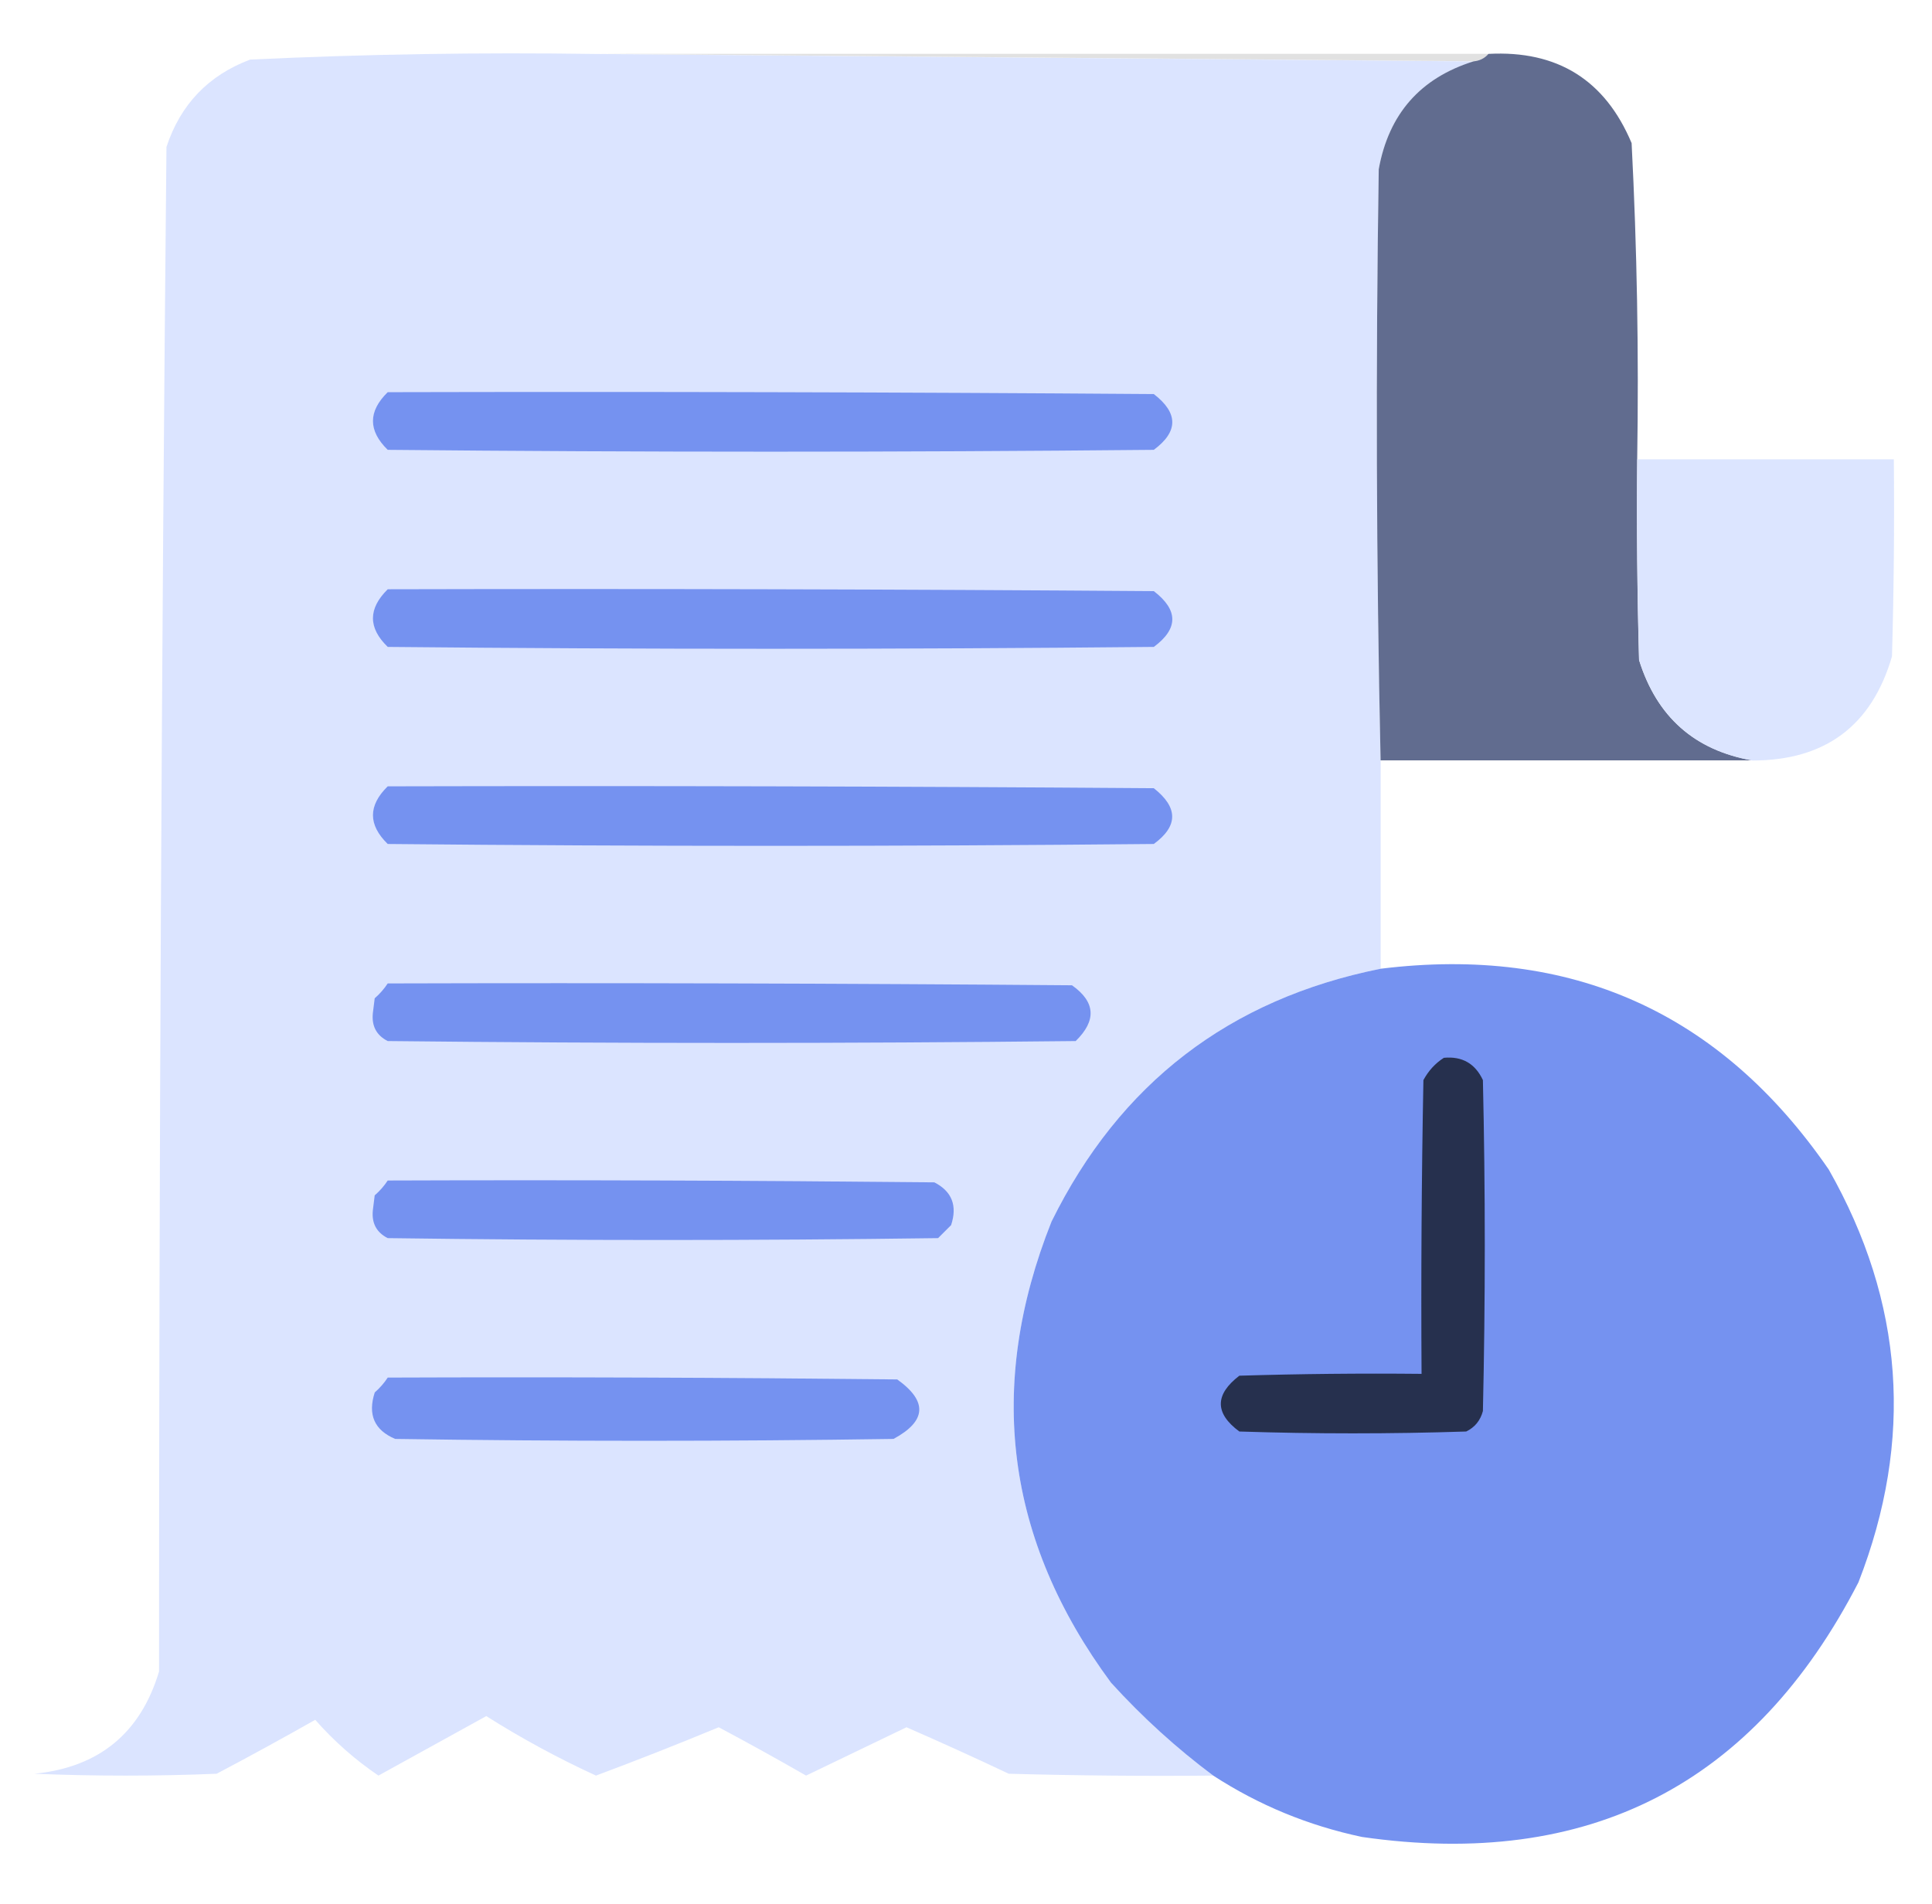 <svg  viewBox="0 0 69 68" fill="none" xmlns="http://www.w3.org/2000/svg">
<path opacity="0.998" fill-rule="evenodd" clip-rule="evenodd" d="M21.285 1.928C31.733 2.017 42.181 2.105 52.629 2.194C50.728 2.789 49.6 4.073 49.242 6.046C49.132 13.094 49.154 20.133 49.309 27.163C49.309 29.642 49.309 32.121 49.309 34.6C43.909 35.684 39.991 38.694 37.555 43.632C35.209 49.52 35.918 55.01 39.68 60.1C40.804 61.336 42.021 62.443 43.332 63.42C40.897 63.443 38.462 63.42 36.027 63.354C34.818 62.782 33.6 62.229 32.375 61.694C31.18 62.269 29.984 62.845 28.789 63.42C27.757 62.827 26.716 62.251 25.668 61.694C24.218 62.295 22.757 62.871 21.285 63.42C19.931 62.799 18.625 62.09 17.367 61.295C16.081 62.005 14.797 62.713 13.516 63.42C12.686 62.857 11.933 62.193 11.258 61.428C10.095 62.087 8.922 62.729 7.738 63.354C5.569 63.443 3.4 63.443 1.23 63.354C3.536 63.122 5.019 61.905 5.68 59.702C5.681 41.546 5.769 23.395 5.945 5.249C6.446 3.73 7.442 2.69 8.934 2.128C13.045 1.933 17.162 1.867 21.285 1.928Z" fill="#DBE4FF"/>
<path opacity="0.678" fill-rule="evenodd" clip-rule="evenodd" d="M21.285 1.922C31.91 1.922 42.535 1.922 53.16 1.922C53.026 2.078 52.848 2.166 52.629 2.188C42.181 2.099 31.733 2.01 21.285 1.922Z" fill="#D3D3D3"/>
<path opacity="0.996" fill-rule="evenodd" clip-rule="evenodd" d="M53.158 1.925C55.62 1.793 57.324 2.856 58.272 5.112C58.465 8.87 58.532 12.633 58.471 16.401C58.449 18.793 58.471 21.183 58.537 23.573C59.171 25.603 60.521 26.798 62.588 27.159C58.161 27.159 53.734 27.159 49.307 27.159C49.153 20.13 49.131 13.091 49.241 6.042C49.598 4.069 50.727 2.786 52.627 2.191C52.847 2.169 53.024 2.081 53.158 1.925Z" fill="#616C8F"/>
<path fill-rule="evenodd" clip-rule="evenodd" d="M13.847 14.008C22.967 13.986 32.087 14.008 41.207 14.075C42.087 14.752 42.087 15.416 41.207 16.067C32.087 16.155 22.967 16.155 13.847 16.067C13.145 15.381 13.145 14.695 13.847 14.008Z" fill="#7592F0"/>
<path opacity="0.988" fill-rule="evenodd" clip-rule="evenodd" d="M58.473 16.406C61.528 16.406 64.582 16.406 67.637 16.406C67.659 18.753 67.637 21.099 67.571 23.445C66.848 25.922 65.188 27.162 62.59 27.164C60.523 26.803 59.173 25.608 58.54 23.578C58.473 21.188 58.451 18.797 58.473 16.406Z" fill="#DBE4FF"/>
<path fill-rule="evenodd" clip-rule="evenodd" d="M13.848 21.047C22.968 21.025 32.088 21.047 41.208 21.114C42.088 21.791 42.088 22.455 41.208 23.106C32.088 23.195 22.968 23.195 13.848 23.106C13.144 22.426 13.144 21.74 13.848 21.047Z" fill="#7592F0"/>
<path fill-rule="evenodd" clip-rule="evenodd" d="M13.847 28.086C22.967 28.064 32.087 28.086 41.207 28.153C42.082 28.841 42.082 29.505 41.207 30.145C32.087 30.234 22.967 30.234 13.847 30.145C13.145 29.459 13.145 28.773 13.847 28.086Z" fill="#7592F0"/>
<path opacity="0.995" fill-rule="evenodd" clip-rule="evenodd" d="M43.331 63.421C42.021 62.444 40.803 61.337 39.679 60.101C35.917 55.01 35.209 49.521 37.554 43.632C39.99 38.695 43.908 35.684 49.308 34.601C56.109 33.763 61.443 36.153 65.312 41.772C68.003 46.511 68.357 51.425 66.374 56.515C62.651 63.744 56.741 66.777 48.644 65.612C46.728 65.207 44.957 64.476 43.331 63.421Z" fill="#7592F0"/>
<path fill-rule="evenodd" clip-rule="evenodd" d="M13.847 35.126C21.993 35.103 30.139 35.126 38.285 35.192C39.125 35.786 39.169 36.45 38.417 37.184C30.227 37.273 22.037 37.273 13.847 37.184C13.447 36.981 13.269 36.649 13.316 36.188C13.338 36.011 13.36 35.834 13.382 35.657C13.565 35.497 13.72 35.32 13.847 35.126Z" fill="#7592F0"/>
<path fill-rule="evenodd" clip-rule="evenodd" d="M51.567 37.782C52.22 37.721 52.685 37.987 52.961 38.579C53.05 42.519 53.05 46.459 52.961 50.399C52.87 50.739 52.671 50.982 52.364 51.13C49.663 51.218 46.962 51.218 44.262 51.13C43.381 50.478 43.381 49.814 44.262 49.137C46.431 49.071 48.6 49.049 50.77 49.071C50.748 45.573 50.77 42.076 50.836 38.579C51.017 38.244 51.26 37.978 51.567 37.782Z" fill="#26304E"/>
<path fill-rule="evenodd" clip-rule="evenodd" d="M13.847 42.165C20.355 42.142 26.863 42.165 33.37 42.231C33.998 42.554 34.197 43.064 33.968 43.758C33.813 43.913 33.658 44.068 33.503 44.223C26.951 44.312 20.399 44.312 13.847 44.223C13.447 44.02 13.269 43.688 13.316 43.227C13.338 43.05 13.36 42.873 13.382 42.696C13.565 42.536 13.72 42.359 13.847 42.165Z" fill="#7592F0"/>
<path fill-rule="evenodd" clip-rule="evenodd" d="M13.848 49.204C19.914 49.181 25.979 49.204 32.044 49.27C33.136 50.05 33.092 50.758 31.911 51.395C25.979 51.484 20.046 51.484 14.114 51.395C13.371 51.082 13.127 50.529 13.384 49.735C13.566 49.575 13.721 49.398 13.848 49.204Z" fill="#7592F0"/>
</svg>

